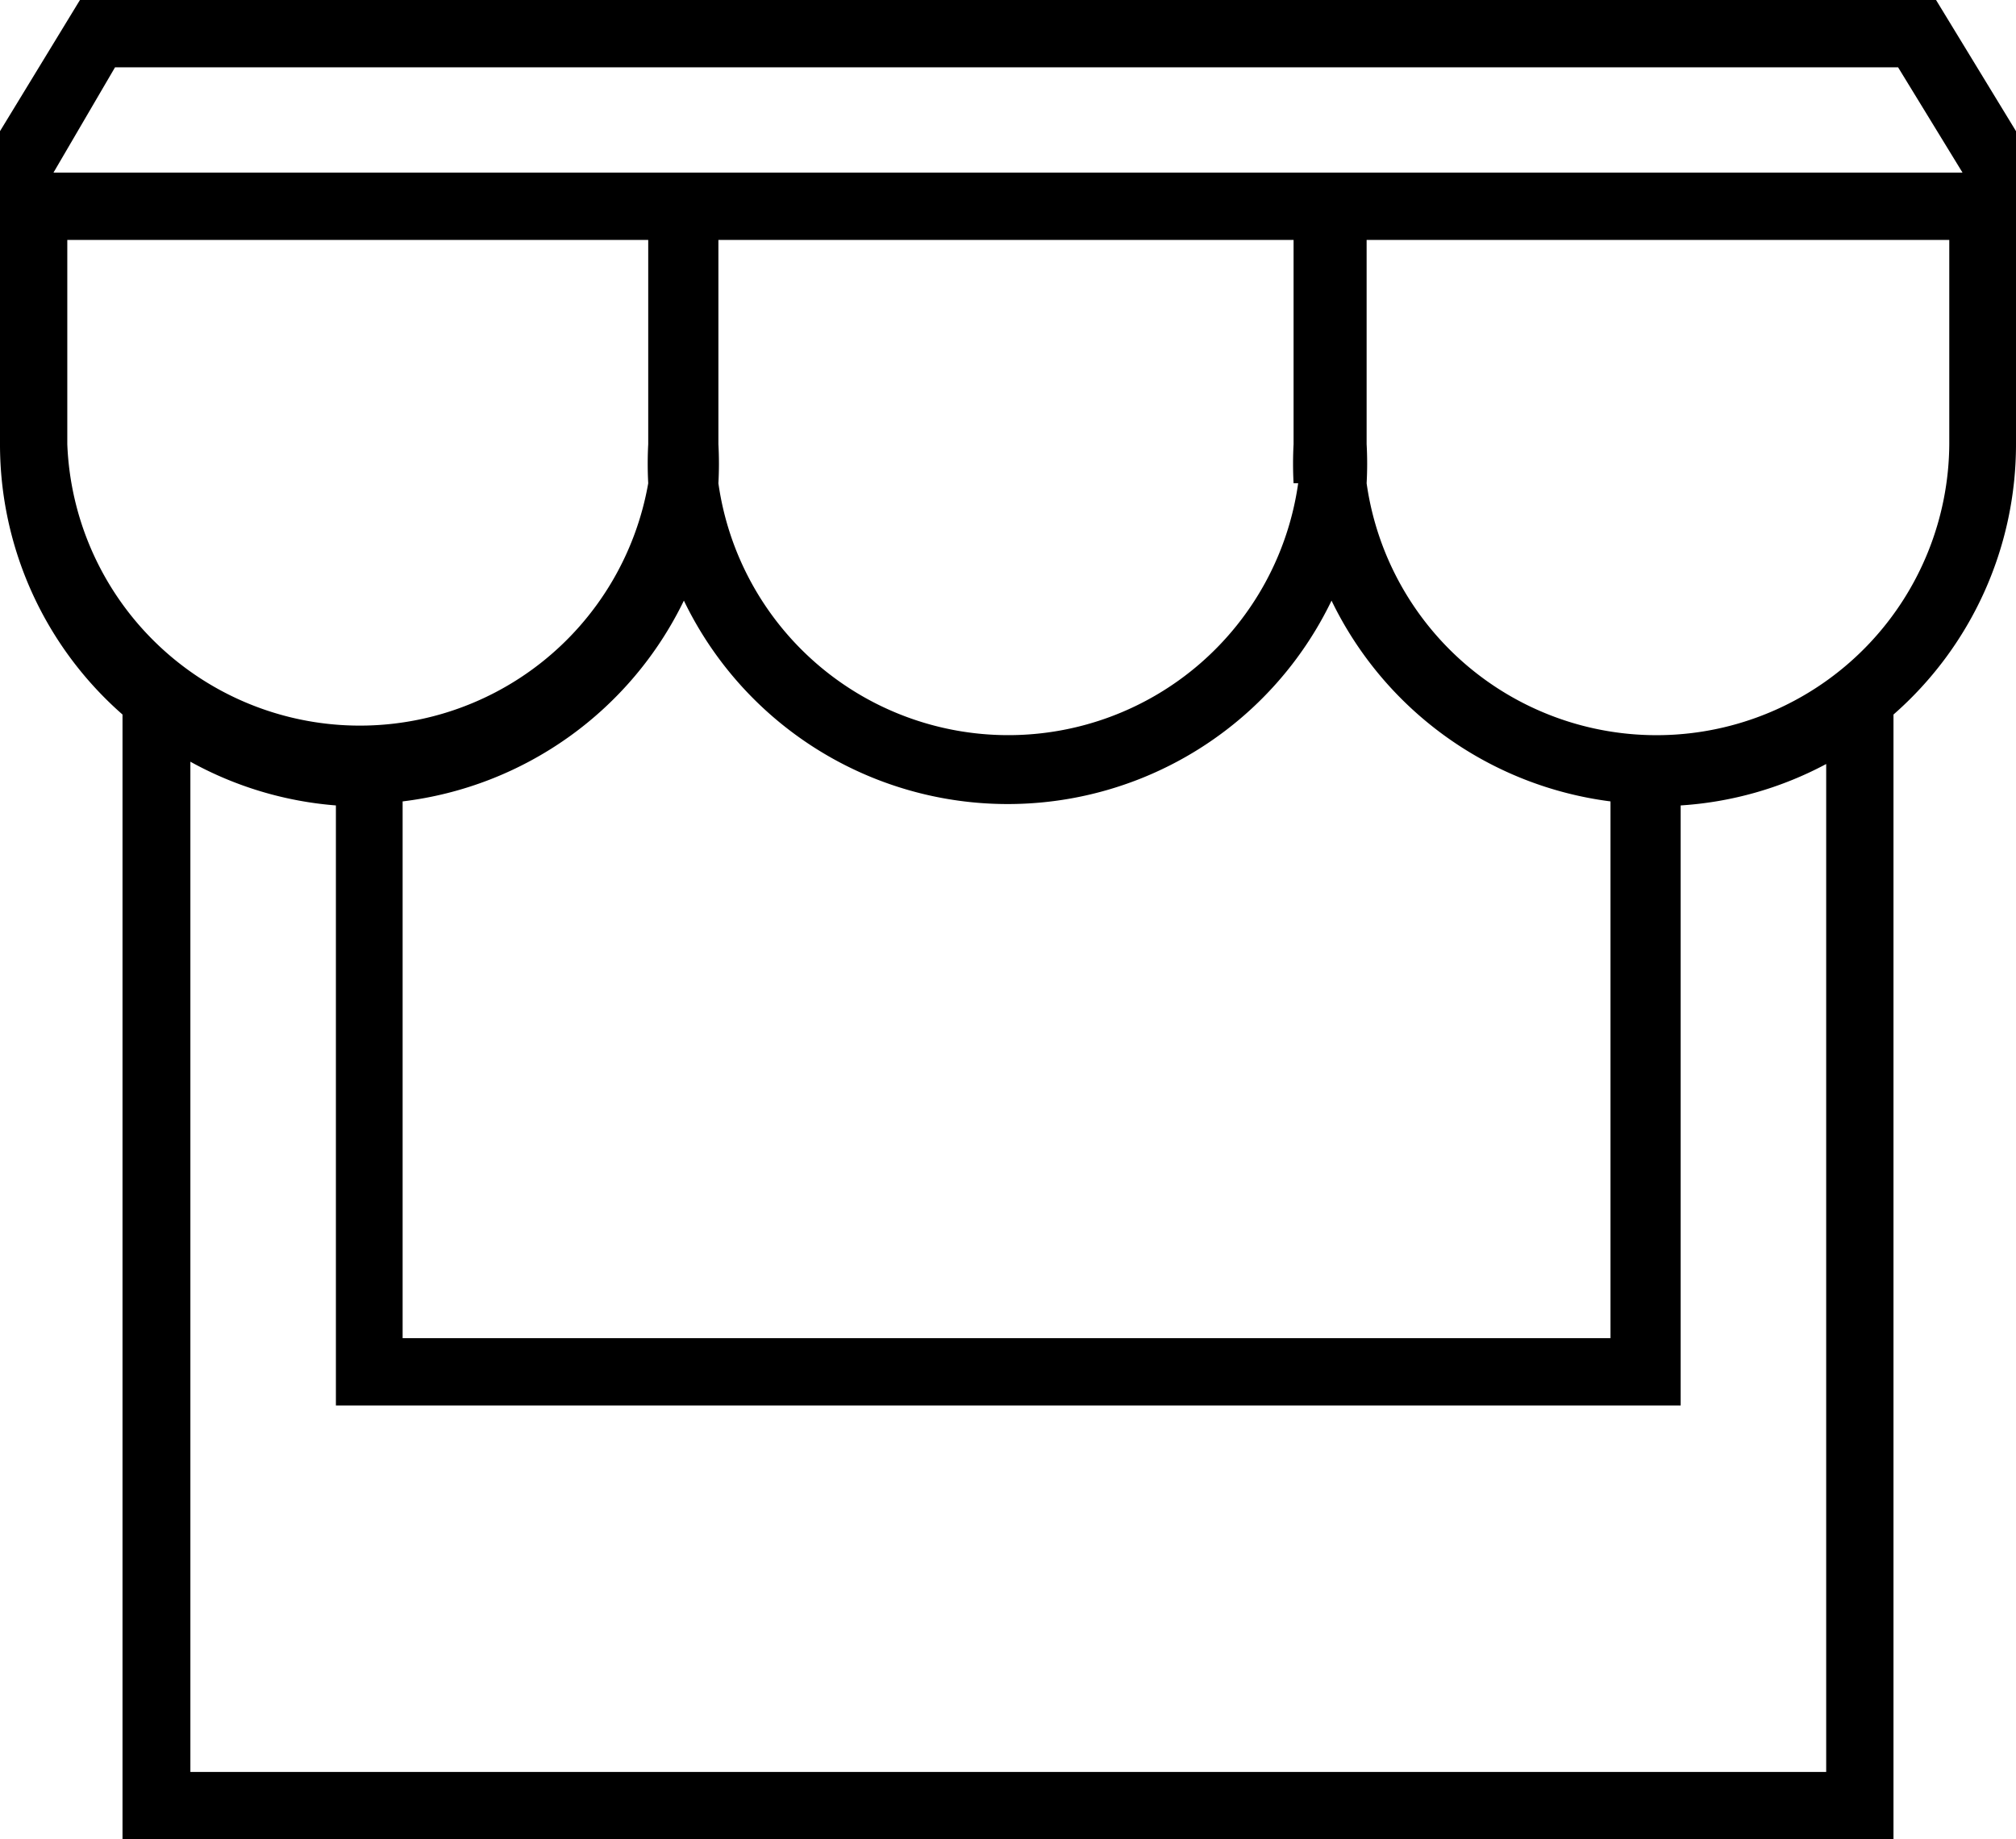 <svg xmlns="http://www.w3.org/2000/svg" viewBox="0 0 35.05 31.97"><title>storefront</title><g id="Layer_2" data-name="Layer 2"><g id="Layer_1-2" data-name="Layer 1"><path d="M33.67,0H1.39L0,2.28V7.72a6.24,6.24,0,0,0,2.13,4.7V32H32.92V12.42a6.24,6.24,0,0,0,2.13-4.7V2.28L33.66,0ZM1.17,7.72V4.17H11.27V7.72a6.46,6.46,0,0,0,0,.68A5.09,5.09,0,0,1,1.17,7.72ZM7,13.93a6.27,6.27,0,0,0,4.89-3.49,6.25,6.25,0,0,0,11.26,0A6.27,6.27,0,0,0,28,13.93v9.33H7V13.93ZM22.57,8.4a5.09,5.09,0,0,1-10.08,0,6.19,6.19,0,0,0,0-.68V4.17h10V7.72a6.45,6.45,0,0,0,0,.68Zm9.18,22.4H3.31V13.24A6.23,6.23,0,0,0,5.84,14V24.43H29.22V14a6.2,6.2,0,0,0,2.53-.72V30.8ZM33.89,7.72a5.09,5.09,0,0,1-10.13.68,6.19,6.19,0,0,0,0-.68V4.17H33.89ZM23.79,3H.93L2,1.17H33L34.12,3Z"/></g></g></svg>
